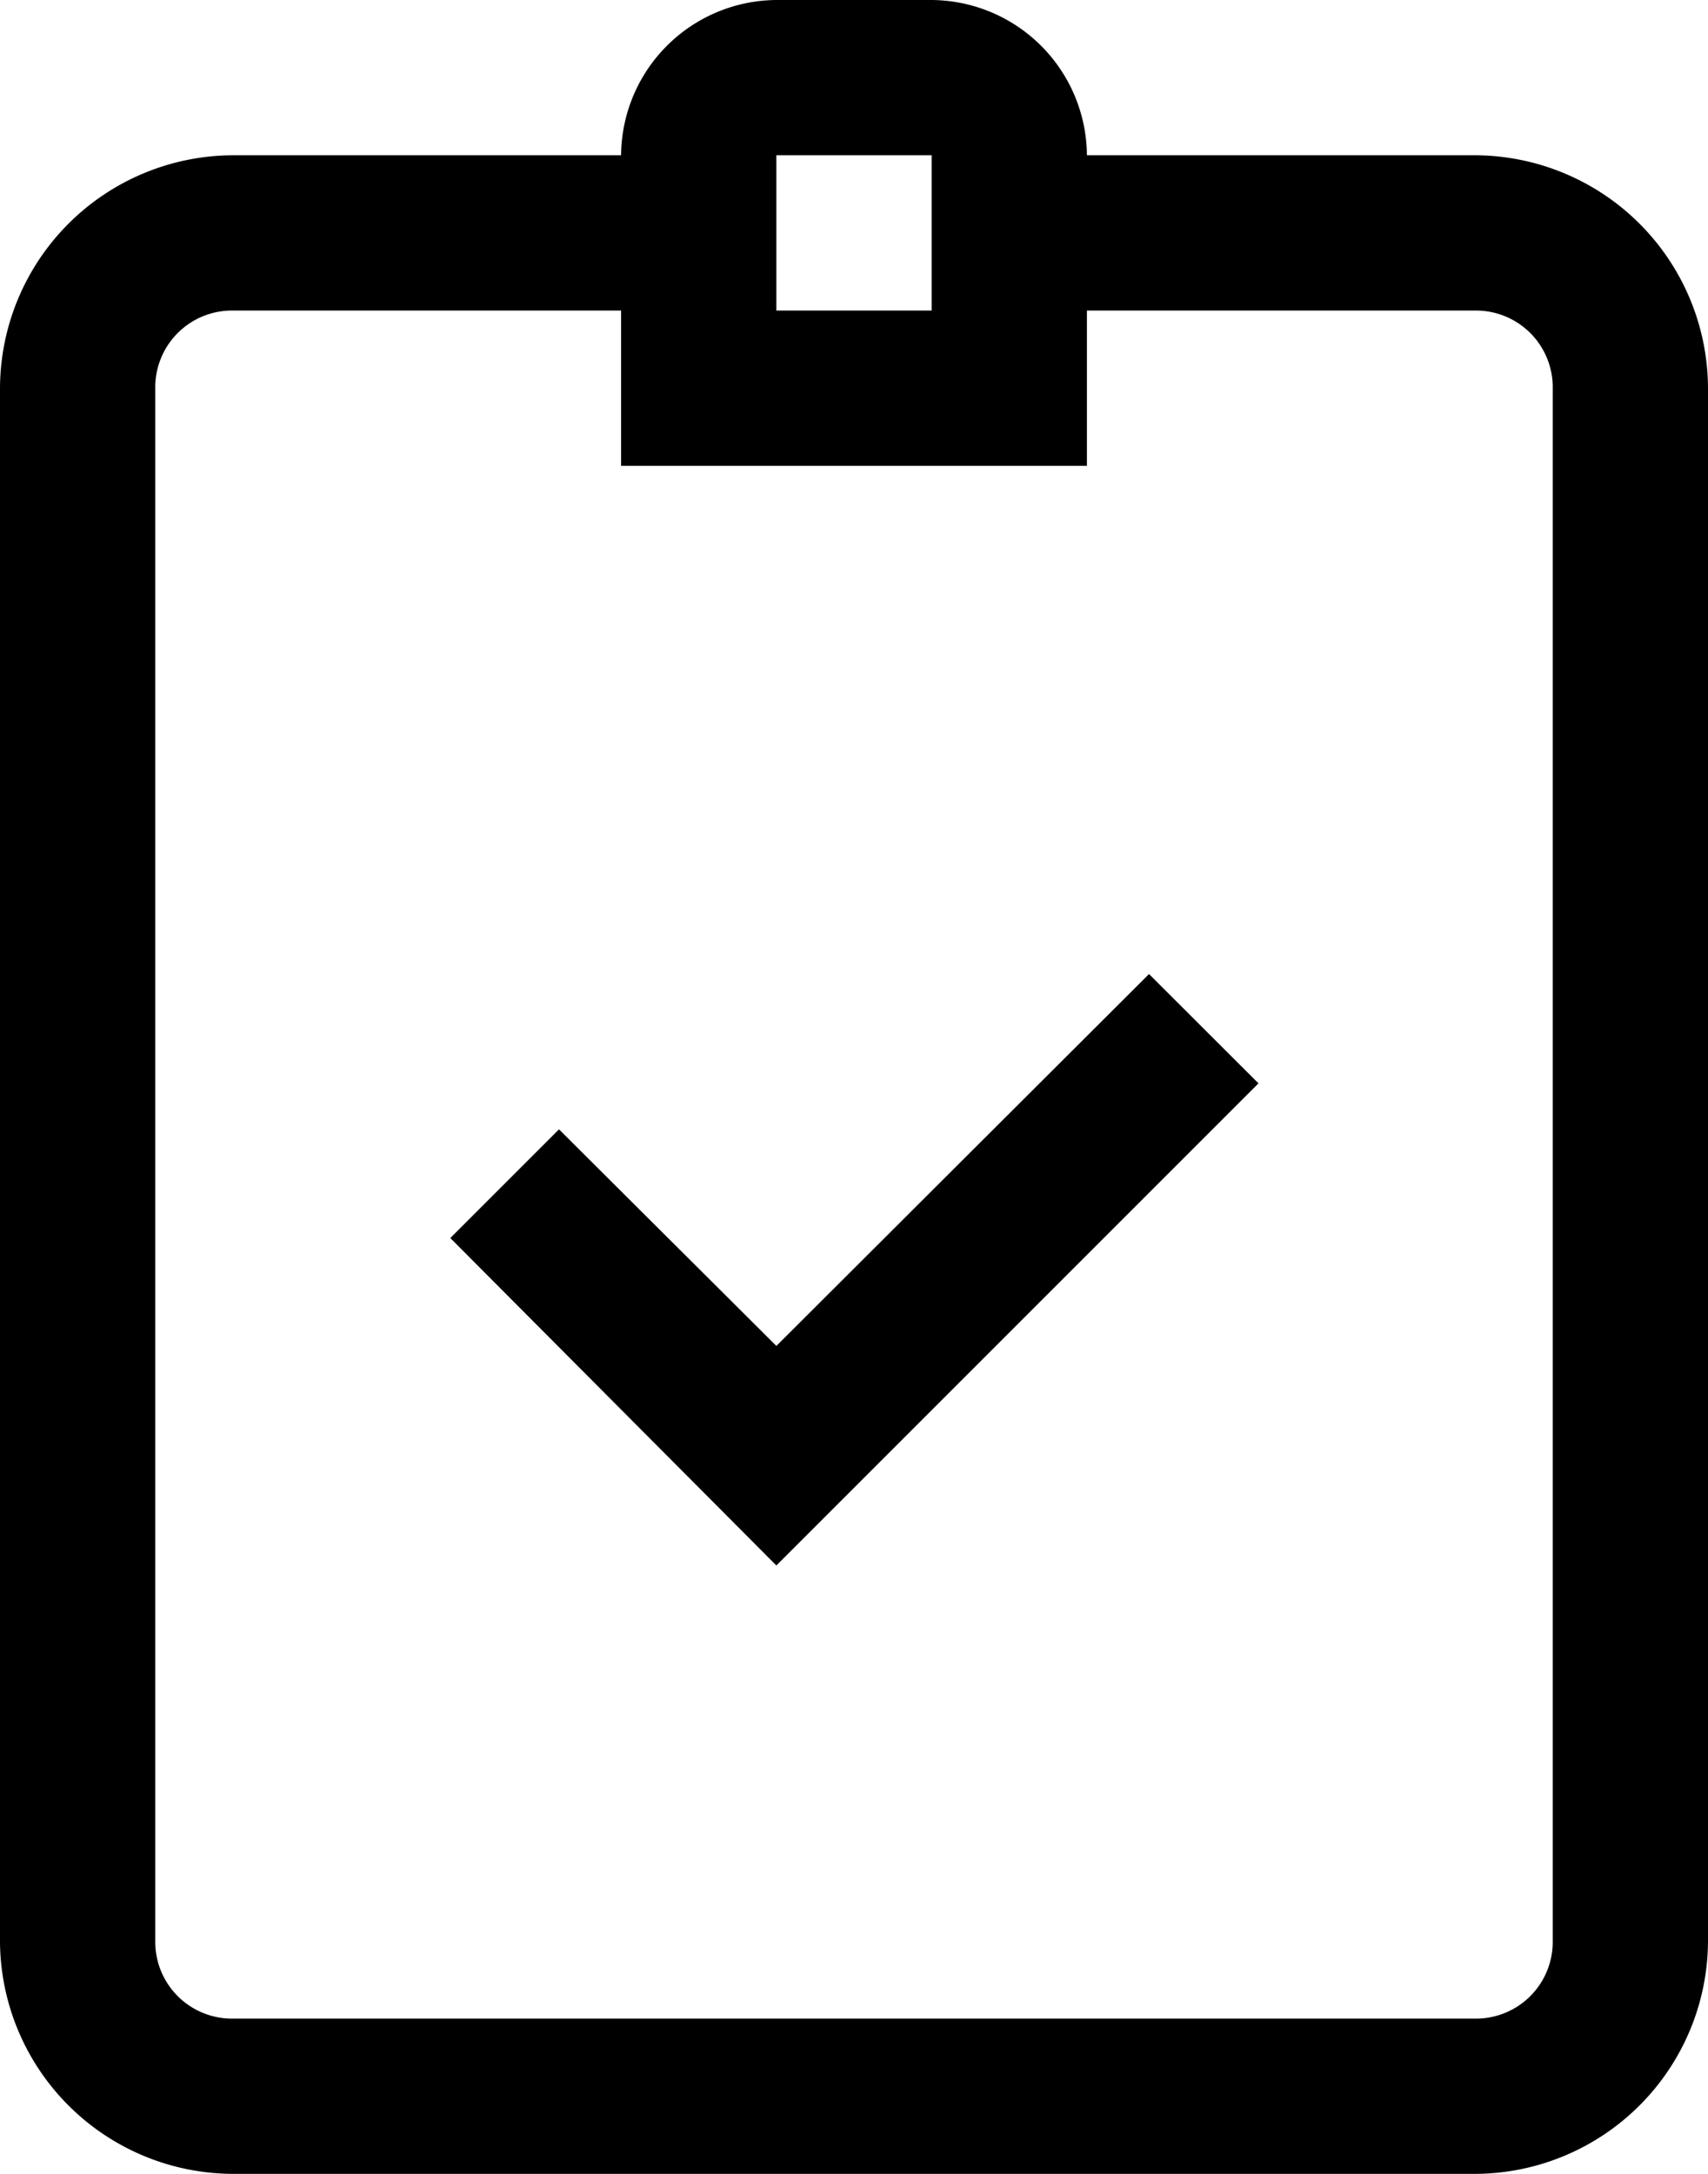 <svg xmlns="http://www.w3.org/2000/svg" width="11" height="14" viewBox="0 0 11 14"><defs></defs><path class="a" d="M7,0A1.007,1.007,0,0,0,6,1H3.5A1.505,1.505,0,0,0,2,2.5v10A1.505,1.505,0,0,0,3.5,14h8A1.505,1.505,0,0,0,13,12.5V2.5A1.505,1.505,0,0,0,11.5,1H9A1.007,1.007,0,0,0,8,0ZM7,1H8V2H7ZM3.5,2H6V3H9V2h2.5a.494.494,0,0,1,.5.5v10a.494.494,0,0,1-.5.5h-8a.494.494,0,0,1-.5-.5V2.5A.494.494,0,0,1,3.5,2ZM9.4,6.273,7,8.668,5.6,7.273l-.7.7L7,10.082l3.105-3.105Z" transform="translate(-2)"/></svg>
